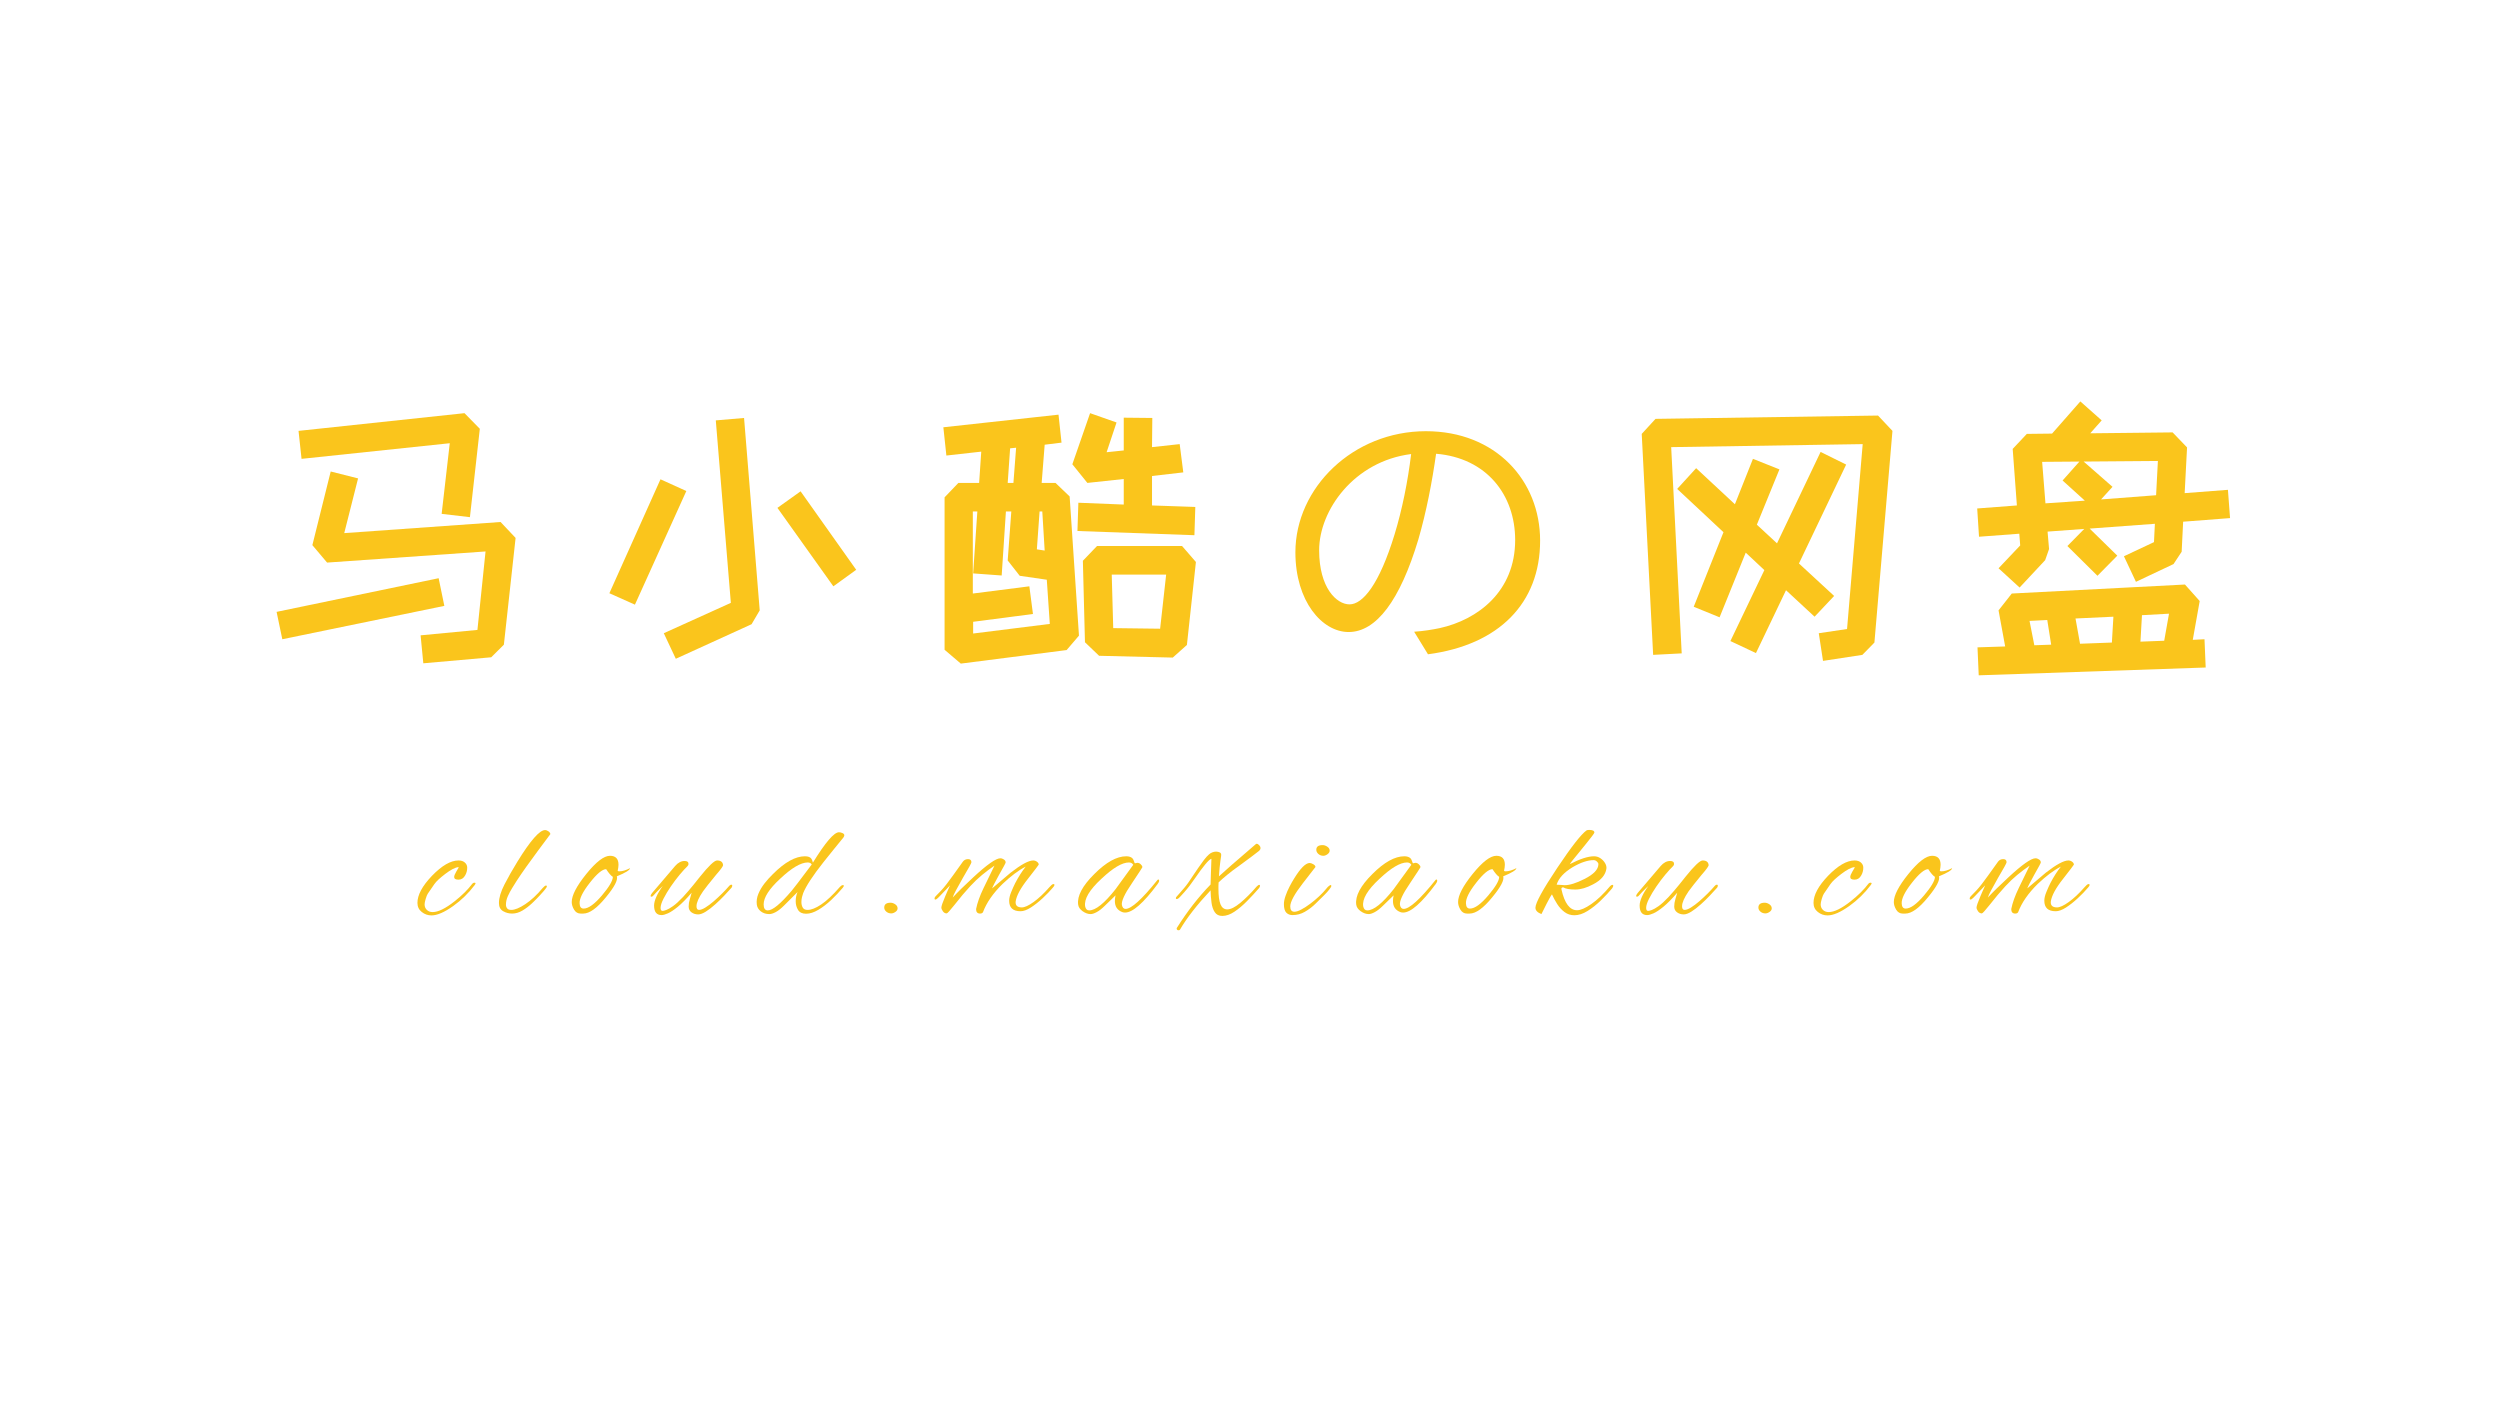 <svg xmlns="http://www.w3.org/2000/svg" xmlns:xlink="http://www.w3.org/1999/xlink" width="1920" zoomAndPan="magnify" viewBox="0 0 1440 810" height="1080" preserveAspectRatio="xMidYMid meet" version="1.0"><defs><g/></defs><g fill="#fac51c" fill-opacity="1"><g transform="translate(148.579, 372.359)"><g><path d="M 105.812 -76.375 L 110.484 -117.062 L 25.109 -108.062 L 23.375 -124.172 L 118.969 -134.375 L 127.797 -125.375 L 122.094 -74.469 Z M 93.688 -6.406 L 126.422 -9.531 L 131.094 -54.719 L 39.828 -48.312 L 31.344 -58.359 L 41.906 -100.781 L 57.672 -96.797 L 49.703 -65.281 L 139.75 -71.688 L 148.406 -62.516 L 141.656 -1.031 L 134.375 6.234 L 95.25 9.703 Z M 10.734 -19.922 L 104.078 -39.312 L 107.359 -23.375 L 14.031 -4.156 Z M 10.734 -19.922 "/></g></g></g><g fill="#fac51c" fill-opacity="1"><g transform="translate(342.516, 372.359)"><g><path d="M 78.453 -25.109 L 69.781 -130.219 L 86.062 -131.609 L 95.078 -20.781 L 90.391 -12.812 L 46.75 7.094 L 39.828 -7.625 Z M 37.922 -96.281 L 52.812 -89.531 L 23.203 -24.078 L 8.484 -30.656 Z M 118.625 -89.359 L 150.656 -44.156 L 137.5 -34.641 L 105.281 -79.828 Z M 118.625 -89.359 "/></g></g></g><g fill="#fac51c" fill-opacity="1"><g transform="translate(536.453, 372.359)"><g><path d="M 91.438 -134.375 L 106.672 -129.016 L 100.953 -111.875 L 110.828 -112.906 L 110.828 -131.781 L 127.281 -131.609 L 127.109 -114.812 L 143.047 -116.547 L 145.125 -100.266 L 127.109 -98.188 L 127.109 -81.219 L 152.047 -80.359 L 151.531 -64.078 L 84.156 -66.5 L 84.688 -82.781 L 110.828 -81.734 L 110.828 -96.453 L 89.875 -94.203 L 81.219 -104.938 Z M 73.25 -133.516 L 74.984 -117.406 L 65.281 -116.203 L 63.547 -94.203 L 71.516 -94.203 L 79.656 -86.406 L 85.031 -6.234 L 77.922 2.078 L 16.969 9.875 L 7.625 1.906 L 7.625 -85.891 L 15.578 -94.203 L 27.531 -94.203 L 28.75 -112.219 L 8.656 -109.969 L 6.922 -126.25 Z M 47.281 -94.203 L 48.828 -114.469 L 45.375 -114.125 L 43.984 -94.203 Z M 56.453 -34.641 L 58.531 -18.703 L 24.078 -14.203 L 24.078 -7.453 L 68.234 -12.984 L 66.5 -38.438 L 50.906 -40.703 L 43.984 -49.531 L 46.062 -77.75 L 42.953 -77.75 L 40.516 -40.875 L 24.078 -42.078 L 26.5 -77.75 L 23.891 -77.75 L 23.891 -30.484 Z M 60.781 -55.938 L 65.281 -55.234 L 63.906 -77.75 L 62.344 -77.75 Z M 88.484 -2.422 L 87.281 -49.359 L 95.422 -57.844 L 144.422 -57.844 L 152.391 -48.656 L 147.203 -0.859 L 139.062 6.406 L 96.625 5.375 Z M 135.25 -41.391 L 103.906 -41.391 L 104.766 -10.562 L 131.781 -10.219 Z M 135.25 -41.391 "/></g></g></g><g fill="#fac51c" fill-opacity="1"><g transform="translate(730.39, 372.359)"><g><path d="M 46.93 -24.242 C 39.48 -24.242 29.438 -33.77 29.438 -55.414 C 29.438 -78.445 49.527 -106.672 82.426 -110.828 C 80.523 -95.07 77.234 -78.793 72.902 -64.59 C 64.07 -35.672 54.547 -24.242 46.93 -24.242 Z M 92.125 4.504 C 132.992 -0.867 156.715 -24.938 156.715 -60.953 C 156.715 -95.59 131.086 -123.988 90.914 -123.988 C 49.008 -123.988 15.758 -91.434 15.758 -54.203 C 15.758 -25.977 31.172 -8.312 46.41 -8.312 C 62.34 -8.312 76.02 -26.496 86.582 -61.648 C 91.258 -77.754 94.551 -95.07 96.801 -111 C 125.895 -108.574 142.344 -87.277 142.344 -61.301 C 142.344 -31.691 120.871 -15.41 98.879 -10.562 C 94.723 -9.699 89.527 -8.832 84.16 -8.484 Z M 92.125 4.504 "/></g></g></g><g fill="#fac51c" fill-opacity="1"><g transform="translate(938.18, 372.359)"><g><path d="M 109.438 -7.625 L 125.719 -10.047 L 134.734 -116.547 L 24.422 -114.812 L 30.484 3.984 L 14.031 4.844 L 7.453 -122.438 L 15.406 -131.094 L 143.562 -133 L 151.875 -124.172 L 141.484 -2.25 L 134.547 4.844 L 111.875 8.312 Z M 118.281 -29.094 L 107.016 -17.141 L 90.562 -32.391 L 73.25 3.812 L 58.531 -3.109 L 78.094 -43.984 L 67.359 -54.031 L 52.297 -16.797 L 37.406 -22.859 L 54.547 -65.812 L 27.875 -90.734 L 38.797 -102.688 L 61.125 -81.906 L 71.516 -108.062 L 86.766 -102 L 73.766 -70.141 L 85.375 -59.391 L 110.484 -112.047 L 125.203 -104.766 L 98.016 -47.797 Z M 118.281 -29.094 "/></g></g></g><g fill="#fac51c" fill-opacity="1"><g transform="translate(1132.117, 372.359)"><g><path d="M 124.516 -54.547 L 119.828 -47.453 L 98.188 -37.234 L 91.266 -51.953 L 108.578 -60.094 L 109.094 -70.656 L 71.516 -67.891 L 87.453 -52.297 L 76.016 -40.703 L 58.703 -57.844 L 68.406 -67.703 L 47.281 -66.156 L 48.141 -56.109 L 45.891 -49.703 L 31.172 -33.938 L 19.047 -45.031 L 31.516 -58.188 L 31 -64.938 L 7.797 -63.203 L 6.75 -79.484 L 29.609 -81.219 L 27.188 -113.781 L 35.328 -122.438 L 49.875 -122.609 L 66.156 -141.141 L 78.453 -130.219 L 71.859 -122.781 L 119.312 -123.297 L 127.625 -114.641 L 126.25 -88.312 L 151.172 -90.219 L 152.391 -73.938 L 125.375 -71.859 Z M 109.797 -87.109 L 110.828 -106.844 L 68.062 -106.5 L 84.688 -91.953 L 78.094 -84.688 Z M 68.75 -83.984 L 55.938 -95.594 L 65.625 -106.5 L 44.156 -106.328 L 46.062 -82.438 Z M 137.672 -4.156 L 138.359 12.125 L 7.625 16.625 L 6.922 0.516 L 22.859 0 L 19.047 -20.781 L 26.672 -30.484 L 126.422 -35.672 L 134.906 -26.156 L 130.922 -3.812 Z M 100.781 -2.766 L 114.469 -3.297 L 117.234 -18.875 L 101.656 -18.016 Z M 84.328 -2.25 L 85.203 -17.141 L 63.375 -16.109 L 65.984 -1.562 Z M 49.359 -1.031 L 47.109 -15.234 L 36.891 -14.719 L 39.656 -0.688 Z M 49.359 -1.031 "/></g></g></g><g fill="#fac51c" fill-opacity="1"><g transform="translate(241.207, 526.029)"><g><path d="M 7.312 1.25 C 5.258 1.25 3.398 0.594 1.734 -0.719 C 0.066 -2.031 -0.766 -3.781 -0.766 -5.969 C -0.766 -10.52 2.02 -15.711 7.594 -21.547 C 13.301 -27.453 18.398 -30.406 22.891 -30.406 C 24.43 -30.406 25.648 -30.004 26.547 -29.203 C 27.453 -28.398 27.906 -27.422 27.906 -26.266 C 27.906 -24.66 27.52 -23.188 26.75 -21.844 C 25.844 -20.176 24.555 -19.344 22.891 -19.344 C 21.223 -19.344 20.391 -19.852 20.391 -20.875 C 20.391 -21.582 20.805 -22.641 21.641 -24.047 C 22.547 -25.523 23 -26.297 23 -26.359 C 23 -26.484 22.898 -26.547 22.703 -26.547 C 20.91 -26.359 18.41 -25.047 15.203 -22.609 C 13.785 -21.516 12.547 -20.488 11.484 -19.531 C 10.43 -18.57 9.586 -17.641 8.953 -16.734 L 5.188 -11.25 C 4.812 -10.676 4.41 -9.68 3.984 -8.266 C 3.566 -6.859 3.359 -5.801 3.359 -5.094 C 3.359 -3.812 3.789 -2.754 4.656 -1.922 C 5.531 -1.086 6.641 -0.672 7.984 -0.672 C 11.191 -0.672 15.426 -2.754 20.688 -6.922 C 24.914 -10.254 28.312 -13.625 30.875 -17.031 C 31.195 -17.414 31.582 -17.609 32.031 -17.609 C 32.477 -17.609 32.703 -17.477 32.703 -17.219 C 32.703 -17.031 32.547 -16.711 32.234 -16.266 C 28.703 -11.578 24.562 -7.535 19.812 -4.141 C 14.75 -0.547 10.582 1.25 7.312 1.25 Z M 7.312 1.25 "/></g></g></g><g fill="#fac51c" fill-opacity="1"><g transform="translate(287.672, 526.029)"><g><path d="M 7.312 0.188 C 5.445 0.188 3.711 -0.273 2.109 -1.203 C 0.516 -2.129 -0.281 -3.688 -0.281 -5.875 C -0.281 -8.883 0.789 -12.473 2.938 -16.641 C 5.082 -20.805 7.535 -25.133 10.297 -29.625 C 17.797 -41.812 23.117 -47.906 26.266 -47.906 C 26.898 -47.906 27.555 -47.664 28.234 -47.188 C 28.91 -46.707 29.281 -46.176 29.344 -45.594 L 22.609 -36.562 C 19.973 -33.031 17.598 -29.77 15.484 -26.781 C 13.367 -23.801 11.539 -21.129 10 -18.766 C 9.227 -17.547 8.363 -16.164 7.406 -14.625 C 6.445 -13.082 5.598 -11.492 4.859 -9.859 C 4.117 -8.223 3.75 -6.57 3.75 -4.906 C 3.75 -4.133 3.973 -3.441 4.422 -2.828 C 4.867 -2.223 5.672 -1.922 6.828 -1.922 C 8.879 -1.922 11.57 -3.023 14.906 -5.234 C 18.238 -7.453 21.547 -10.52 24.828 -14.438 C 25.141 -14.812 25.488 -15.16 25.875 -15.484 C 26.258 -15.805 26.582 -15.969 26.844 -15.969 C 27.164 -15.969 27.328 -15.773 27.328 -15.391 C 27.328 -15.203 27.117 -14.832 26.703 -14.281 C 26.285 -13.738 25.945 -13.305 25.688 -12.984 L 23.375 -10.391 C 22.094 -8.984 20.566 -7.441 18.797 -5.766 C 17.035 -4.098 15.176 -2.688 13.219 -1.531 C 11.27 -0.383 9.301 0.188 7.312 0.188 Z M 7.312 0.188 "/></g></g></g><g fill="#fac51c" fill-opacity="1"><g transform="translate(330.289, 526.029)"><g><path d="M 4.141 0.188 C 2.535 0.188 1.281 -0.562 0.375 -2.062 C -0.52 -3.57 -0.969 -5.035 -0.969 -6.453 C -0.969 -10.297 1.82 -15.68 7.406 -22.609 C 13.051 -29.598 17.602 -33.094 21.062 -33.094 C 24.332 -33.094 25.969 -31.363 25.969 -27.906 C 25.969 -27.383 25.922 -26.832 25.828 -26.25 C 25.734 -25.676 25.625 -25.07 25.5 -24.438 C 25.625 -24.238 25.941 -24.141 26.453 -24.141 C 28.18 -24.141 30.234 -24.75 32.609 -25.969 C 32.547 -24.883 30.016 -23.316 25.016 -21.266 C 25.723 -19.148 23.602 -15.109 18.656 -9.141 C 13.594 -2.922 9.266 0.188 5.672 0.188 Z M 5.875 -2.688 C 8.625 -2.688 12.148 -5.223 16.453 -10.297 C 20.617 -15.234 22.703 -18.789 22.703 -20.969 C 21.68 -21.551 20.398 -23.023 18.859 -25.391 C 16.672 -25.391 13.523 -22.766 9.422 -17.516 C 5.379 -12.379 3.426 -8.43 3.562 -5.672 C 3.625 -3.68 4.395 -2.688 5.875 -2.688 Z M 5.875 -2.688 "/></g></g></g><g fill="#fac51c" fill-opacity="1"><g transform="translate(376.562, 526.029)"><g><path d="M 4.516 1.062 C 1.629 1.062 0.188 -0.766 0.188 -4.422 C 0.188 -5.836 0.617 -7.52 1.484 -9.469 C 2.359 -11.426 3.594 -13.5 5.188 -15.688 C 5.188 -15.688 4.609 -15.141 3.453 -14.047 C 2.305 -12.953 0.992 -11.57 -0.484 -9.906 C -0.734 -9.656 -1.051 -9.531 -1.438 -9.531 C -1.695 -9.531 -1.828 -9.688 -1.828 -10 C -1.828 -10.32 -1.539 -10.867 -0.969 -11.641 L 12.312 -27.219 C 13.977 -29.145 15.805 -30.109 17.797 -30.109 C 19.273 -30.109 20.016 -29.531 20.016 -28.375 C 20.016 -27.926 19.82 -27.508 19.438 -27.125 C 18.219 -25.969 16.723 -24.332 14.953 -22.219 C 13.191 -20.102 11.477 -17.828 9.812 -15.391 C 8.145 -12.953 6.75 -10.625 5.625 -8.406 C 4.5 -6.195 3.938 -4.422 3.938 -3.078 C 3.938 -1.922 4.32 -1.344 5.094 -1.344 C 5.539 -1.344 6.242 -1.52 7.203 -1.875 C 8.172 -2.227 9.457 -2.961 11.062 -4.078 C 12.664 -5.203 14.586 -6.953 16.828 -9.328 C 17.211 -9.711 18.238 -10.867 19.906 -12.797 C 21.582 -14.723 23.828 -17.477 26.641 -21.062 C 31.648 -27.289 34.926 -30.406 36.469 -30.406 C 38.582 -30.406 39.734 -29.535 39.922 -27.797 C 40.047 -27.223 38.703 -25.332 35.891 -22.125 C 32.234 -17.695 29.727 -14.523 28.375 -12.609 C 25.875 -8.953 24.625 -6.098 24.625 -4.047 C 24.625 -2.629 25.109 -1.922 26.078 -1.922 C 27.035 -1.922 28.266 -2.383 29.766 -3.312 C 31.273 -4.25 32.863 -5.438 34.531 -6.875 C 36.195 -8.32 37.816 -9.828 39.391 -11.391 C 40.961 -12.961 42.328 -14.426 43.484 -15.781 C 43.867 -16.227 44.254 -16.453 44.641 -16.453 C 45.023 -16.453 45.219 -16.258 45.219 -15.875 C 45.219 -15.75 45.18 -15.555 45.109 -15.297 C 45.047 -15.035 44.859 -14.75 44.547 -14.438 C 43.516 -13.281 42.195 -11.848 40.594 -10.141 C 38.988 -8.441 37.254 -6.758 35.391 -5.094 C 33.535 -3.426 31.742 -2.047 30.016 -0.953 C 28.285 0.129 26.812 0.672 25.594 0.672 C 24.113 0.672 22.828 0.27 21.734 -0.531 C 20.648 -1.332 20.109 -2.438 20.109 -3.844 C 20.109 -5.258 20.332 -6.688 20.781 -8.125 C 21.227 -9.57 21.582 -10.805 21.844 -11.828 C 18.82 -8.305 16.172 -5.613 13.891 -3.75 C 11.617 -1.895 9.711 -0.629 8.172 0.047 C 6.641 0.723 5.422 1.062 4.516 1.062 Z M 4.516 1.062 "/></g></g></g><g fill="#fac51c" fill-opacity="1"><g transform="translate(436.687, 526.029)"><g><path d="M 6.453 0.484 C 4.523 0.484 2.883 -0.039 1.531 -1.094 C 0.188 -2.156 -0.578 -3.457 -0.766 -5 C -1.023 -7.051 -0.723 -9.117 0.141 -11.203 C 1.004 -13.285 2.191 -15.289 3.703 -17.219 C 5.211 -19.145 6.832 -20.941 8.562 -22.609 C 15.363 -29.41 21.488 -32.812 26.938 -32.812 C 28.801 -32.812 30.051 -32.328 30.688 -31.359 C 30.945 -31.035 31.234 -30.301 31.547 -29.156 C 38.734 -40.82 43.738 -46.656 46.562 -46.656 C 47.207 -46.656 47.879 -46.492 48.578 -46.172 C 49.285 -45.859 49.641 -45.441 49.641 -44.922 C 49.641 -44.609 49.477 -44.191 49.156 -43.672 C 47.238 -41.297 45.316 -38.938 43.391 -36.594 C 41.461 -34.258 39.57 -31.906 37.719 -29.531 C 34.57 -25.551 32.035 -22.086 30.109 -19.141 C 28.18 -16.191 26.801 -13.691 25.969 -11.641 C 25.719 -10.992 25.477 -10.207 25.25 -9.281 C 25.031 -8.352 24.922 -7.41 24.922 -6.453 C 24.922 -5.234 25.176 -4.172 25.688 -3.266 C 26.195 -2.367 27.125 -1.922 28.469 -1.922 C 30.594 -1.922 33.191 -2.945 36.266 -5 C 39.348 -7.051 42.941 -10.422 47.047 -15.109 C 47.297 -15.359 47.531 -15.578 47.75 -15.766 C 47.977 -15.961 48.223 -16.094 48.484 -16.156 C 49.066 -16.289 49.359 -16.164 49.359 -15.781 C 49.359 -15.582 49.164 -15.227 48.781 -14.719 C 46.789 -12.344 44.578 -10 42.141 -7.688 C 39.703 -5.383 37.211 -3.477 34.672 -1.969 C 32.141 -0.469 29.785 0.281 27.609 0.281 C 25.43 0.281 23.891 -0.453 22.984 -1.922 C 22.086 -3.398 21.641 -5.066 21.641 -6.922 C 21.641 -8.848 21.992 -10.613 22.703 -12.219 L 14.906 -4.422 C 13.176 -2.691 11.586 -1.441 10.141 -0.672 C 8.703 0.098 7.473 0.484 6.453 0.484 Z M 5.578 -1.641 C 8.336 -1.641 12.926 -5.422 19.344 -12.984 C 19.656 -13.367 20.773 -14.797 22.703 -17.266 C 24.629 -19.734 27.352 -23.344 30.875 -28.094 C 30.426 -28.863 29.66 -29.25 28.578 -29.25 C 24.598 -29.25 19.273 -26.102 12.609 -19.812 C 6.316 -13.977 3.172 -9.07 3.172 -5.094 C 3.172 -2.789 3.973 -1.641 5.578 -1.641 Z M 5.578 -1.641 "/></g></g></g><g fill="#fac51c" fill-opacity="1"><g transform="translate(500.853, 526.029)"><g><path d="M 12.5 0.094 C 11.414 0.094 10.473 -0.238 9.672 -0.906 C 8.867 -1.582 8.469 -2.367 8.469 -3.266 C 8.469 -5.129 9.688 -6.062 12.125 -6.062 C 13.02 -6.062 13.914 -5.754 14.812 -5.141 C 15.707 -4.535 16.156 -3.754 16.156 -2.797 C 16.156 -2.023 15.738 -1.348 14.906 -0.766 C 14.07 -0.191 13.27 0.094 12.5 0.094 Z M 12.5 0.094 "/></g></g></g><g fill="#fac51c" fill-opacity="1"><g transform="translate(541.835, 526.029)"><g><path d="M 22.703 0.188 C 21.16 0.188 20.391 -0.676 20.391 -2.406 C 21.098 -6 22.539 -10.039 24.719 -14.531 C 25.75 -16.707 26.789 -18.852 27.844 -20.969 C 28.906 -23.082 29.953 -25.234 30.984 -27.422 C 28.609 -25.816 26.234 -24.035 23.859 -22.078 C 21.484 -20.117 19.176 -17.922 16.938 -15.484 C 14.301 -12.66 11.254 -9.039 7.797 -4.625 C 5.297 -1.477 3.852 0.094 3.469 0.094 C 2.562 0.094 1.82 -0.32 1.25 -1.156 C 0.676 -1.988 0.391 -2.691 0.391 -3.266 C 0.391 -4.098 1.125 -6.25 2.594 -9.719 C 3.039 -10.812 3.504 -11.883 3.984 -12.938 C 4.473 -14 4.941 -15.039 5.391 -16.062 L -0.391 -10 C -0.516 -9.875 -0.895 -9.488 -1.531 -8.844 C -2.176 -8.207 -2.691 -7.891 -3.078 -7.891 C -3.398 -7.891 -3.562 -8.113 -3.562 -8.562 C -3.562 -8.688 -3.508 -8.859 -3.406 -9.078 C -3.312 -9.305 -3.109 -9.582 -2.797 -9.906 C -1.828 -10.875 -0.832 -11.898 0.188 -12.984 C 1.219 -14.078 2.273 -15.328 3.359 -16.734 C 4.203 -17.828 5.406 -19.445 6.969 -21.594 C 8.539 -23.75 10.484 -26.461 12.797 -29.734 C 13.504 -30.691 14.5 -31.172 15.781 -31.172 C 17.062 -31.172 17.703 -30.562 17.703 -29.344 C 17.703 -28.895 16.066 -25.91 12.797 -20.391 C 11.129 -17.441 9.797 -15.035 8.797 -13.172 C 7.805 -11.316 7.18 -9.941 6.922 -9.047 C 8.336 -10.586 10.02 -12.316 11.969 -14.234 C 13.926 -16.16 16.191 -18.312 18.766 -20.688 C 26.648 -28 31.844 -31.656 34.344 -31.656 C 35.051 -31.656 35.738 -31.426 36.406 -30.969 C 37.082 -30.52 37.422 -29.945 37.422 -29.25 C 37.422 -28.926 36.172 -26.582 33.672 -22.219 C 31.234 -17.789 29.883 -15.16 29.625 -14.328 C 36.75 -20.297 40.312 -23.312 40.312 -23.375 C 46.344 -28.062 50.672 -30.406 53.297 -30.406 C 54.066 -30.406 54.785 -30.16 55.453 -29.672 C 56.129 -29.191 56.469 -28.633 56.469 -28 C 56.469 -27.863 54.414 -25.164 50.312 -19.906 C 46.082 -14.582 43.707 -10.223 43.188 -6.828 C 42.938 -4.516 44.125 -3.359 46.75 -3.359 C 48.352 -3.359 50.598 -4.383 53.484 -6.438 C 56.367 -8.5 59.383 -11.32 62.531 -14.906 C 62.914 -15.352 63.332 -15.785 63.781 -16.203 C 64.227 -16.617 64.613 -16.828 64.938 -16.828 C 65.32 -16.828 65.516 -16.672 65.516 -16.359 C 65.516 -15.91 65.227 -15.395 64.656 -14.812 C 62.977 -12.82 61 -10.77 58.719 -8.656 C 56.445 -6.539 54.188 -4.758 51.938 -3.312 C 49.695 -1.875 47.711 -1.156 45.984 -1.156 C 41.617 -1.156 39.438 -3.176 39.438 -7.219 C 39.438 -8.625 39.82 -10.27 40.594 -12.156 C 41.363 -14.051 42.133 -15.77 42.906 -17.312 C 44.77 -20.906 46.789 -24.082 48.969 -26.844 C 46.914 -25.812 44.781 -24.461 42.562 -22.797 C 40.352 -21.129 38.062 -19.176 35.688 -16.938 C 30.176 -11.539 26.395 -6.086 24.344 -0.578 C 24.02 -0.066 23.473 0.188 22.703 0.188 Z M 22.703 0.188 "/></g></g></g><g fill="#fac51c" fill-opacity="1"><g transform="translate(621.777, 526.029)"><g><path d="M 6.453 0.484 C 4.91 0.484 3.367 -0.062 1.828 -1.156 C 0.285 -2.25 -0.578 -3.531 -0.766 -5 C -1.41 -9.938 1.695 -15.805 8.562 -22.609 C 15.363 -29.41 21.488 -32.812 26.938 -32.812 C 28.414 -32.812 29.57 -32.457 30.406 -31.75 C 30.852 -31.301 31.188 -30.691 31.406 -29.922 C 31.633 -29.148 31.812 -28.766 31.938 -28.766 C 32.195 -28.766 32.422 -28.812 32.609 -28.906 C 32.805 -29 33.031 -29.047 33.281 -29.047 C 34.051 -29.047 34.723 -28.758 35.297 -28.188 C 35.879 -27.613 36.203 -27.098 36.266 -26.641 C 36.328 -26.516 34.273 -23.344 30.109 -17.125 C 25.941 -11.031 24.051 -6.895 24.438 -4.719 C 24.758 -3.238 25.461 -2.5 26.547 -2.5 C 29.879 -2.5 35.973 -8.016 44.828 -19.047 C 45.023 -19.305 45.219 -19.438 45.406 -19.438 C 45.727 -19.438 45.891 -19.211 45.891 -18.766 C 45.891 -18.242 45.598 -17.598 45.016 -16.828 C 36.879 -5.867 30.629 -0.391 26.266 -0.391 C 25.68 -0.391 25.133 -0.484 24.625 -0.672 C 21.801 -1.766 20.391 -3.879 20.391 -7.016 C 20.391 -8.109 20.52 -9.203 20.781 -10.297 L 14.812 -4.516 C 13.02 -2.723 11.398 -1.441 9.953 -0.672 C 8.516 0.098 7.348 0.484 6.453 0.484 Z M 5.578 -1.641 C 9.297 -1.641 14.363 -5.711 20.781 -13.859 L 30.984 -27.906 C 30.461 -28.801 29.625 -29.25 28.469 -29.25 C 24.562 -29.25 19.273 -26.102 12.609 -19.812 C 5.68 -13.406 2.566 -8.113 3.266 -3.938 C 3.586 -2.406 4.359 -1.641 5.578 -1.641 Z M 5.578 -1.641 "/></g></g></g><g fill="#fac51c" fill-opacity="1"><g transform="translate(680.652, 526.029)"><g><path d="M -1.734 9.812 C -2.504 9.812 -2.891 9.457 -2.891 8.75 C -2.891 8.562 -2.82 8.406 -2.688 8.281 C 3.27 -1.156 9.711 -9.43 16.641 -16.547 C 16.703 -18.086 16.766 -20.094 16.828 -22.562 C 16.898 -25.031 17 -27.961 17.125 -31.359 C 16.414 -31.234 15.227 -30.16 13.562 -28.141 C 11.895 -26.117 9.941 -23.473 7.703 -20.203 C 5.516 -16.992 3.473 -14.332 1.578 -12.219 C -0.305 -10.102 -1.379 -8.945 -1.641 -8.75 C -2.086 -8.363 -2.504 -8.172 -2.891 -8.172 C -3.203 -8.172 -3.359 -8.332 -3.359 -8.656 C -3.359 -8.914 -3.242 -9.188 -3.016 -9.469 C -2.797 -9.758 -2.27 -10.352 -1.438 -11.25 C -0.289 -12.539 0.695 -13.68 1.531 -14.672 C 2.375 -15.66 3.191 -16.734 3.984 -17.891 C 4.785 -19.047 5.734 -20.457 6.828 -22.125 C 7.535 -23.156 8.414 -24.453 9.469 -26.016 C 10.531 -27.586 11.625 -29.113 12.75 -30.594 C 13.875 -32.07 14.852 -33.16 15.688 -33.859 C 16.32 -34.441 17.008 -34.859 17.75 -35.109 C 18.488 -35.367 19.176 -35.5 19.812 -35.5 C 20.582 -35.5 21.305 -35.336 21.984 -35.016 C 22.66 -34.691 22.898 -33.988 22.703 -32.906 C 22.703 -32.844 22.555 -31.832 22.266 -29.875 C 21.984 -27.914 21.711 -25.047 21.453 -21.266 C 22.672 -22.422 25.094 -24.582 28.719 -27.75 C 32.344 -30.926 37.008 -34.953 42.719 -39.828 C 42.844 -39.953 43 -40.016 43.188 -40.016 C 43.645 -40.016 44.129 -39.742 44.641 -39.203 C 45.148 -38.66 45.406 -38.098 45.406 -37.516 C 45.406 -37.004 45.148 -36.492 44.641 -35.984 C 42.648 -34.379 38.801 -31.492 33.094 -27.328 C 30.531 -25.523 28.238 -23.789 26.219 -22.125 C 24.195 -20.457 22.547 -19.016 21.266 -17.797 C 21.203 -17.148 21.172 -16.504 21.172 -15.859 C 21.172 -15.223 21.172 -14.617 21.172 -14.047 C 21.172 -10.066 21.566 -7.098 22.359 -5.141 C 23.16 -3.191 24.461 -2.219 26.266 -2.219 C 28.254 -2.219 30.77 -3.484 33.812 -6.016 C 36.863 -8.547 39.988 -11.672 43.188 -15.391 C 43.832 -16.035 44.316 -16.359 44.641 -16.359 C 44.961 -16.359 45.125 -16.164 45.125 -15.781 C 45.125 -15.645 45.07 -15.445 44.969 -15.188 C 44.875 -14.938 44.664 -14.617 44.344 -14.234 C 42.289 -11.859 40.062 -9.453 37.656 -7.016 C 35.258 -4.578 32.844 -2.539 30.406 -0.906 C 27.969 0.727 25.625 1.547 23.375 1.547 C 21.445 1.547 20.004 0.82 19.047 -0.625 C 18.086 -2.07 17.461 -3.914 17.172 -6.156 C 16.879 -8.406 16.703 -10.75 16.641 -13.188 C 8.816 -4.844 2.945 2.691 -0.969 9.422 C -1.156 9.68 -1.41 9.812 -1.734 9.812 Z M -1.734 9.812 "/></g></g></g><g fill="#fac51c" fill-opacity="1"><g transform="translate(740.97, 526.029)"><g><path d="M 21.266 -33.094 C 20.172 -33.094 19.223 -33.441 18.422 -34.141 C 17.617 -34.848 17.219 -35.656 17.219 -36.562 C 17.219 -38.352 18.438 -39.25 20.875 -39.25 C 21.77 -39.25 22.664 -38.941 23.562 -38.328 C 24.469 -37.723 24.922 -36.973 24.922 -36.078 C 24.922 -35.305 24.504 -34.613 23.672 -34 C 22.836 -33.395 22.035 -33.094 21.266 -33.094 Z M 3.469 1.062 C 2.051 1.062 0.879 0.598 -0.047 -0.328 C -0.973 -1.266 -1.438 -2.922 -1.438 -5.297 C -1.438 -6.641 -1.129 -8.191 -0.516 -9.953 C 0.086 -11.723 0.852 -13.504 1.781 -15.297 C 2.707 -17.086 3.617 -18.691 4.516 -20.109 C 8.109 -25.941 11.062 -28.891 13.375 -28.953 C 13.945 -28.953 14.648 -28.711 15.484 -28.234 C 16.316 -27.754 16.734 -27.223 16.734 -26.641 C 16.734 -26.641 14.297 -23.5 9.422 -17.219 C 4.617 -11 2.219 -6.57 2.219 -3.938 C 2.219 -1.883 3.02 -0.859 4.625 -0.859 C 5.645 -0.859 6.973 -1.289 8.609 -2.156 C 10.242 -3.031 11.957 -4.141 13.75 -5.484 C 15.551 -6.828 17.27 -8.27 18.906 -9.812 C 20.539 -11.352 21.867 -12.766 22.891 -14.047 C 23.535 -14.879 24.098 -15.457 24.578 -15.781 C 25.055 -16.102 25.363 -16.266 25.5 -16.266 C 25.75 -16.266 25.875 -16.07 25.875 -15.688 C 25.875 -15.363 25.504 -14.719 24.766 -13.75 C 24.035 -12.789 23.023 -11.672 21.734 -10.391 C 20.203 -8.848 18.504 -7.176 16.641 -5.375 C 14.785 -3.582 12.766 -2.062 10.578 -0.812 C 8.398 0.438 6.031 1.062 3.469 1.062 Z M 3.469 1.062 "/></g></g></g><g fill="#fac51c" fill-opacity="1"><g transform="translate(781.952, 526.029)"><g><path d="M 6.453 0.484 C 4.91 0.484 3.367 -0.062 1.828 -1.156 C 0.285 -2.25 -0.578 -3.531 -0.766 -5 C -1.41 -9.938 1.695 -15.805 8.562 -22.609 C 15.363 -29.41 21.488 -32.812 26.938 -32.812 C 28.414 -32.812 29.57 -32.457 30.406 -31.75 C 30.852 -31.301 31.188 -30.691 31.406 -29.922 C 31.633 -29.148 31.812 -28.766 31.938 -28.766 C 32.195 -28.766 32.422 -28.812 32.609 -28.906 C 32.805 -29 33.031 -29.047 33.281 -29.047 C 34.051 -29.047 34.723 -28.758 35.297 -28.188 C 35.879 -27.613 36.203 -27.098 36.266 -26.641 C 36.328 -26.516 34.273 -23.344 30.109 -17.125 C 25.941 -11.031 24.051 -6.895 24.438 -4.719 C 24.758 -3.238 25.461 -2.5 26.547 -2.5 C 29.879 -2.5 35.973 -8.016 44.828 -19.047 C 45.023 -19.305 45.219 -19.438 45.406 -19.438 C 45.727 -19.438 45.891 -19.211 45.891 -18.766 C 45.891 -18.242 45.598 -17.598 45.016 -16.828 C 36.879 -5.867 30.629 -0.391 26.266 -0.391 C 25.68 -0.391 25.133 -0.484 24.625 -0.672 C 21.801 -1.766 20.391 -3.879 20.391 -7.016 C 20.391 -8.109 20.52 -9.203 20.781 -10.297 L 14.812 -4.516 C 13.02 -2.723 11.398 -1.441 9.953 -0.672 C 8.516 0.098 7.348 0.484 6.453 0.484 Z M 5.578 -1.641 C 9.297 -1.641 14.363 -5.711 20.781 -13.859 L 30.984 -27.906 C 30.461 -28.801 29.625 -29.25 28.469 -29.25 C 24.562 -29.25 19.273 -26.102 12.609 -19.812 C 5.68 -13.406 2.566 -8.113 3.266 -3.938 C 3.586 -2.406 4.359 -1.641 5.578 -1.641 Z M 5.578 -1.641 "/></g></g></g><g fill="#fac51c" fill-opacity="1"><g transform="translate(840.827, 526.029)"><g><path d="M 4.141 0.188 C 2.535 0.188 1.281 -0.562 0.375 -2.062 C -0.52 -3.57 -0.969 -5.035 -0.969 -6.453 C -0.969 -10.297 1.82 -15.68 7.406 -22.609 C 13.051 -29.598 17.602 -33.094 21.062 -33.094 C 24.332 -33.094 25.969 -31.363 25.969 -27.906 C 25.969 -27.383 25.922 -26.832 25.828 -26.25 C 25.734 -25.676 25.625 -25.07 25.5 -24.438 C 25.625 -24.238 25.941 -24.141 26.453 -24.141 C 28.18 -24.141 30.234 -24.75 32.609 -25.969 C 32.547 -24.883 30.016 -23.316 25.016 -21.266 C 25.723 -19.148 23.602 -15.109 18.656 -9.141 C 13.594 -2.922 9.266 0.188 5.672 0.188 Z M 5.875 -2.688 C 8.625 -2.688 12.148 -5.223 16.453 -10.297 C 20.617 -15.234 22.703 -18.789 22.703 -20.969 C 21.68 -21.551 20.398 -23.023 18.859 -25.391 C 16.672 -25.391 13.523 -22.766 9.422 -17.516 C 5.379 -12.379 3.426 -8.43 3.562 -5.672 C 3.625 -3.68 4.395 -2.688 5.875 -2.688 Z M 5.875 -2.688 "/></g></g></g><g fill="#fac51c" fill-opacity="1"><g transform="translate(887.1, 526.029)"><g><path d="M 19.719 1.156 C 17.602 1.156 15.727 0.547 14.094 -0.672 C 12.457 -1.891 11.047 -3.426 9.859 -5.281 C 8.672 -7.145 7.66 -9.008 6.828 -10.875 C 6.379 -10.289 5.914 -9.551 5.438 -8.656 C 4.957 -7.758 4.395 -6.703 3.75 -5.484 L 0.766 0.484 C -1.535 -0.41 -2.688 -1.629 -2.688 -3.172 C -2.688 -5.93 1.508 -13.598 9.906 -26.172 C 18.051 -38.359 23.664 -45.539 26.75 -47.719 C 27.062 -47.906 27.57 -48 28.281 -48 C 30.27 -48 31.266 -47.488 31.266 -46.469 C 31.266 -46.27 30.816 -45.578 29.922 -44.391 C 29.023 -43.211 27.898 -41.785 26.547 -40.109 C 25.203 -38.441 23.836 -36.758 22.453 -35.062 C 21.078 -33.363 19.875 -31.891 18.844 -30.641 C 17.82 -29.391 17.25 -28.602 17.125 -28.281 C 22.957 -31.301 27.609 -32.812 31.078 -32.812 C 32.422 -32.812 33.656 -32.426 34.781 -31.656 C 35.906 -30.883 36.785 -29.953 37.422 -28.859 C 38.066 -27.766 38.32 -26.707 38.188 -25.688 C 37.676 -22.031 35.113 -19.016 30.5 -16.641 C 26.781 -14.648 23.379 -13.656 20.297 -13.656 C 16.961 -13.656 14.656 -14.07 13.375 -14.906 C 12.988 -14.969 12.68 -14.883 12.453 -14.656 C 12.234 -14.438 12.188 -14.102 12.312 -13.656 C 14.102 -5.707 17.086 -1.734 21.266 -1.734 C 23.316 -1.734 26.055 -2.914 29.484 -5.281 C 32.922 -7.656 36.562 -11.125 40.406 -15.688 C 40.852 -16.133 41.27 -16.359 41.656 -16.359 C 41.977 -16.359 42.141 -16.164 42.141 -15.781 C 42.141 -15.457 41.914 -14.973 41.469 -14.328 C 39.602 -12.086 37.438 -9.766 34.969 -7.359 C 32.5 -4.953 29.945 -2.93 27.312 -1.297 C 24.688 0.336 22.156 1.156 19.719 1.156 Z M 14.141 -16.156 C 17.023 -16.156 20.812 -17.344 25.5 -19.719 C 30.883 -22.414 33.578 -25.27 33.578 -28.281 C 33.578 -28.789 33.285 -29.301 32.703 -29.812 C 32.129 -30.332 31.52 -30.594 30.875 -30.594 C 27.414 -30.594 23.379 -29.242 18.766 -26.547 C 13.691 -23.473 10.613 -20.109 9.531 -16.453 C 10.227 -16.453 11.141 -16.398 12.266 -16.297 C 13.391 -16.203 14.016 -16.156 14.141 -16.156 Z M 14.141 -16.156 "/></g></g></g><g fill="#fac51c" fill-opacity="1"><g transform="translate(944.243, 526.029)"><g><path d="M 4.516 1.062 C 1.629 1.062 0.188 -0.766 0.188 -4.422 C 0.188 -5.836 0.617 -7.52 1.484 -9.469 C 2.359 -11.426 3.594 -13.5 5.188 -15.688 C 5.188 -15.688 4.609 -15.141 3.453 -14.047 C 2.305 -12.953 0.992 -11.57 -0.484 -9.906 C -0.734 -9.656 -1.051 -9.531 -1.438 -9.531 C -1.695 -9.531 -1.828 -9.688 -1.828 -10 C -1.828 -10.32 -1.539 -10.867 -0.969 -11.641 L 12.312 -27.219 C 13.977 -29.145 15.805 -30.109 17.797 -30.109 C 19.273 -30.109 20.016 -29.531 20.016 -28.375 C 20.016 -27.926 19.82 -27.508 19.438 -27.125 C 18.219 -25.969 16.723 -24.332 14.953 -22.219 C 13.191 -20.102 11.477 -17.828 9.812 -15.391 C 8.145 -12.953 6.75 -10.625 5.625 -8.406 C 4.5 -6.195 3.938 -4.422 3.938 -3.078 C 3.938 -1.922 4.32 -1.344 5.094 -1.344 C 5.539 -1.344 6.242 -1.52 7.203 -1.875 C 8.172 -2.227 9.457 -2.961 11.062 -4.078 C 12.664 -5.203 14.586 -6.953 16.828 -9.328 C 17.211 -9.711 18.238 -10.867 19.906 -12.797 C 21.582 -14.723 23.828 -17.477 26.641 -21.062 C 31.648 -27.289 34.926 -30.406 36.469 -30.406 C 38.582 -30.406 39.734 -29.535 39.922 -27.797 C 40.047 -27.223 38.703 -25.332 35.891 -22.125 C 32.234 -17.695 29.727 -14.523 28.375 -12.609 C 25.875 -8.953 24.625 -6.098 24.625 -4.047 C 24.625 -2.629 25.109 -1.922 26.078 -1.922 C 27.035 -1.922 28.266 -2.383 29.766 -3.312 C 31.273 -4.25 32.863 -5.438 34.531 -6.875 C 36.195 -8.32 37.816 -9.828 39.391 -11.391 C 40.961 -12.961 42.328 -14.426 43.484 -15.781 C 43.867 -16.227 44.254 -16.453 44.641 -16.453 C 45.023 -16.453 45.219 -16.258 45.219 -15.875 C 45.219 -15.75 45.18 -15.555 45.109 -15.297 C 45.047 -15.035 44.859 -14.75 44.547 -14.438 C 43.516 -13.281 42.195 -11.848 40.594 -10.141 C 38.988 -8.441 37.254 -6.758 35.391 -5.094 C 33.535 -3.426 31.742 -2.047 30.016 -0.953 C 28.285 0.129 26.812 0.672 25.594 0.672 C 24.113 0.672 22.828 0.27 21.734 -0.531 C 20.648 -1.332 20.109 -2.438 20.109 -3.844 C 20.109 -5.258 20.332 -6.688 20.781 -8.125 C 21.227 -9.57 21.582 -10.805 21.844 -11.828 C 18.82 -8.305 16.172 -5.613 13.891 -3.75 C 11.617 -1.895 9.711 -0.629 8.172 0.047 C 6.641 0.723 5.422 1.062 4.516 1.062 Z M 4.516 1.062 "/></g></g></g><g fill="#fac51c" fill-opacity="1"><g transform="translate(1004.368, 526.029)"><g><path d="M 12.5 0.094 C 11.414 0.094 10.473 -0.238 9.672 -0.906 C 8.867 -1.582 8.469 -2.367 8.469 -3.266 C 8.469 -5.129 9.688 -6.062 12.125 -6.062 C 13.02 -6.062 13.914 -5.754 14.812 -5.141 C 15.707 -4.535 16.156 -3.754 16.156 -2.797 C 16.156 -2.023 15.738 -1.348 14.906 -0.766 C 14.07 -0.191 13.27 0.094 12.5 0.094 Z M 12.5 0.094 "/></g></g></g><g fill="#fac51c" fill-opacity="1"><g transform="translate(1045.35, 526.029)"><g><path d="M 7.312 1.25 C 5.258 1.25 3.398 0.594 1.734 -0.719 C 0.066 -2.031 -0.766 -3.781 -0.766 -5.969 C -0.766 -10.52 2.02 -15.711 7.594 -21.547 C 13.301 -27.453 18.398 -30.406 22.891 -30.406 C 24.43 -30.406 25.648 -30.004 26.547 -29.203 C 27.453 -28.398 27.906 -27.422 27.906 -26.266 C 27.906 -24.66 27.52 -23.188 26.75 -21.844 C 25.844 -20.176 24.555 -19.344 22.891 -19.344 C 21.223 -19.344 20.391 -19.852 20.391 -20.875 C 20.391 -21.582 20.805 -22.641 21.641 -24.047 C 22.547 -25.523 23 -26.297 23 -26.359 C 23 -26.484 22.898 -26.547 22.703 -26.547 C 20.91 -26.359 18.41 -25.047 15.203 -22.609 C 13.785 -21.516 12.547 -20.488 11.484 -19.531 C 10.43 -18.57 9.586 -17.641 8.953 -16.734 L 5.188 -11.25 C 4.812 -10.676 4.41 -9.68 3.984 -8.266 C 3.566 -6.859 3.359 -5.801 3.359 -5.094 C 3.359 -3.812 3.789 -2.754 4.656 -1.922 C 5.531 -1.086 6.641 -0.672 7.984 -0.672 C 11.191 -0.672 15.426 -2.754 20.688 -6.922 C 24.914 -10.254 28.312 -13.625 30.875 -17.031 C 31.195 -17.414 31.582 -17.609 32.031 -17.609 C 32.477 -17.609 32.703 -17.477 32.703 -17.219 C 32.703 -17.031 32.547 -16.711 32.234 -16.266 C 28.703 -11.578 24.562 -7.535 19.812 -4.141 C 14.75 -0.547 10.582 1.25 7.312 1.25 Z M 7.312 1.25 "/></g></g></g><g fill="#fac51c" fill-opacity="1"><g transform="translate(1091.815, 526.029)"><g><path d="M 4.141 0.188 C 2.535 0.188 1.281 -0.562 0.375 -2.062 C -0.52 -3.57 -0.969 -5.035 -0.969 -6.453 C -0.969 -10.297 1.82 -15.68 7.406 -22.609 C 13.051 -29.598 17.602 -33.094 21.062 -33.094 C 24.332 -33.094 25.969 -31.363 25.969 -27.906 C 25.969 -27.383 25.922 -26.832 25.828 -26.25 C 25.734 -25.676 25.625 -25.07 25.5 -24.438 C 25.625 -24.238 25.941 -24.141 26.453 -24.141 C 28.18 -24.141 30.234 -24.75 32.609 -25.969 C 32.547 -24.883 30.016 -23.316 25.016 -21.266 C 25.723 -19.148 23.602 -15.109 18.656 -9.141 C 13.594 -2.922 9.266 0.188 5.672 0.188 Z M 5.875 -2.688 C 8.625 -2.688 12.148 -5.223 16.453 -10.297 C 20.617 -15.234 22.703 -18.789 22.703 -20.969 C 21.68 -21.551 20.398 -23.023 18.859 -25.391 C 16.672 -25.391 13.523 -22.766 9.422 -17.516 C 5.379 -12.379 3.426 -8.43 3.562 -5.672 C 3.625 -3.68 4.395 -2.688 5.875 -2.688 Z M 5.875 -2.688 "/></g></g></g><g fill="#fac51c" fill-opacity="1"><g transform="translate(1138.088, 526.029)"><g><path d="M 22.703 0.188 C 21.16 0.188 20.391 -0.676 20.391 -2.406 C 21.098 -6 22.539 -10.039 24.719 -14.531 C 25.75 -16.707 26.789 -18.852 27.844 -20.969 C 28.906 -23.082 29.953 -25.234 30.984 -27.422 C 28.609 -25.816 26.234 -24.035 23.859 -22.078 C 21.484 -20.117 19.176 -17.922 16.938 -15.484 C 14.301 -12.66 11.254 -9.039 7.797 -4.625 C 5.297 -1.477 3.852 0.094 3.469 0.094 C 2.562 0.094 1.82 -0.32 1.25 -1.156 C 0.676 -1.988 0.391 -2.691 0.391 -3.266 C 0.391 -4.098 1.125 -6.25 2.594 -9.719 C 3.039 -10.812 3.504 -11.883 3.984 -12.938 C 4.473 -14 4.941 -15.039 5.391 -16.062 L -0.391 -10 C -0.516 -9.875 -0.895 -9.488 -1.531 -8.844 C -2.176 -8.207 -2.691 -7.891 -3.078 -7.891 C -3.398 -7.891 -3.562 -8.113 -3.562 -8.562 C -3.562 -8.688 -3.508 -8.859 -3.406 -9.078 C -3.312 -9.305 -3.109 -9.582 -2.797 -9.906 C -1.828 -10.875 -0.832 -11.898 0.188 -12.984 C 1.219 -14.078 2.273 -15.328 3.359 -16.734 C 4.203 -17.828 5.406 -19.445 6.969 -21.594 C 8.539 -23.75 10.484 -26.461 12.797 -29.734 C 13.504 -30.691 14.5 -31.172 15.781 -31.172 C 17.062 -31.172 17.703 -30.562 17.703 -29.344 C 17.703 -28.895 16.066 -25.91 12.797 -20.391 C 11.129 -17.441 9.797 -15.035 8.797 -13.172 C 7.805 -11.316 7.18 -9.941 6.922 -9.047 C 8.336 -10.586 10.02 -12.316 11.969 -14.234 C 13.926 -16.16 16.191 -18.312 18.766 -20.688 C 26.648 -28 31.844 -31.656 34.344 -31.656 C 35.051 -31.656 35.738 -31.426 36.406 -30.969 C 37.082 -30.52 37.422 -29.945 37.422 -29.25 C 37.422 -28.926 36.172 -26.582 33.672 -22.219 C 31.234 -17.789 29.883 -15.16 29.625 -14.328 C 36.75 -20.297 40.312 -23.312 40.312 -23.375 C 46.344 -28.062 50.672 -30.406 53.297 -30.406 C 54.066 -30.406 54.785 -30.16 55.453 -29.672 C 56.129 -29.191 56.469 -28.633 56.469 -28 C 56.469 -27.863 54.414 -25.164 50.312 -19.906 C 46.082 -14.582 43.707 -10.223 43.188 -6.828 C 42.938 -4.516 44.125 -3.359 46.75 -3.359 C 48.352 -3.359 50.598 -4.383 53.484 -6.438 C 56.367 -8.5 59.383 -11.32 62.531 -14.906 C 62.914 -15.352 63.332 -15.785 63.781 -16.203 C 64.227 -16.617 64.613 -16.828 64.938 -16.828 C 65.32 -16.828 65.516 -16.672 65.516 -16.359 C 65.516 -15.91 65.227 -15.395 64.656 -14.812 C 62.977 -12.82 61 -10.77 58.719 -8.656 C 56.445 -6.539 54.188 -4.758 51.938 -3.312 C 49.695 -1.875 47.711 -1.156 45.984 -1.156 C 41.617 -1.156 39.438 -3.176 39.438 -7.219 C 39.438 -8.625 39.82 -10.27 40.594 -12.156 C 41.363 -14.051 42.133 -15.77 42.906 -17.312 C 44.77 -20.906 46.789 -24.082 48.969 -26.844 C 46.914 -25.812 44.781 -24.461 42.562 -22.797 C 40.352 -21.129 38.062 -19.176 35.688 -16.938 C 30.176 -11.539 26.395 -6.086 24.344 -0.578 C 24.02 -0.066 23.473 0.188 22.703 0.188 Z M 22.703 0.188 "/></g></g></g></svg>